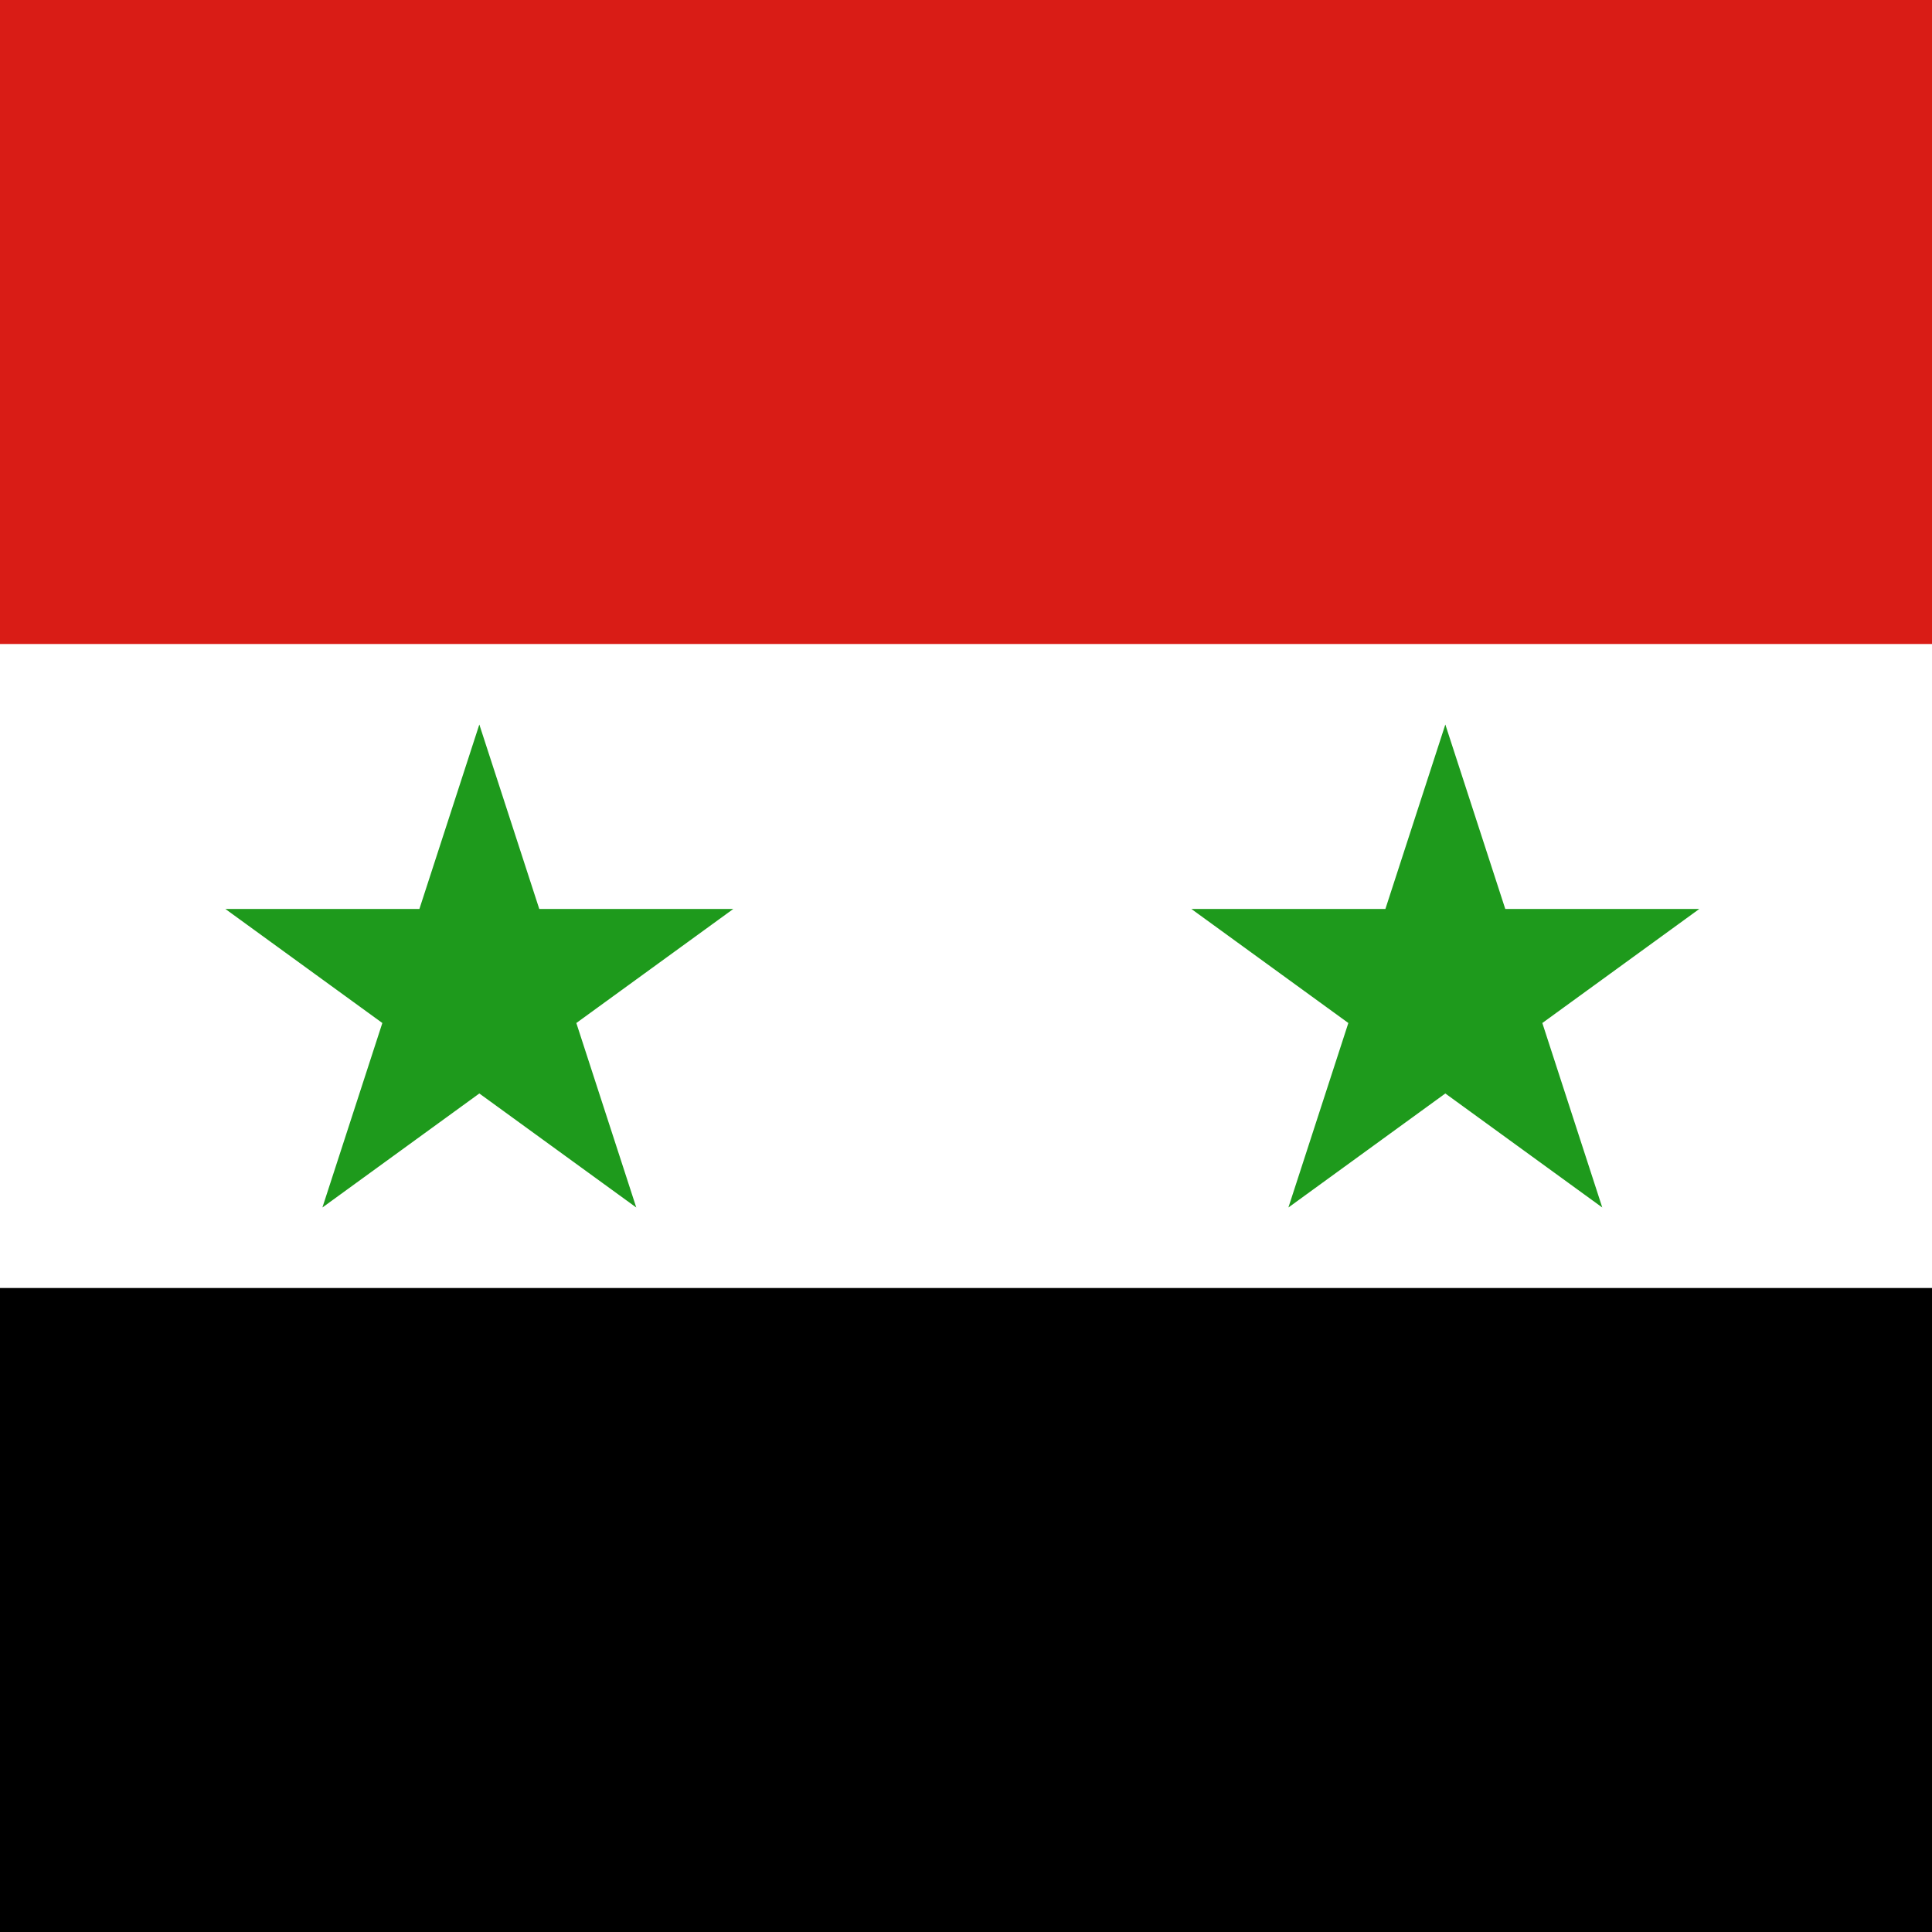 <svg width="120" height="120" viewBox="0 0 120 120" fill="none" xmlns="http://www.w3.org/2000/svg">
<rect x="0" y="0" width="120" height="120" fill="#333333" stroke="none"/>
<g clip-path="url(#clip0_307_76836)">
<path d="M0 0H120V120H0V0Z" fill="black"/>
<path d="M0 0H120V80H0V0Z" fill="white"/>
<path d="M0 0H120V40H0V0Z" fill="#D91C16"/>
<path d="M23.748 63.541L20.025 75L29.772 67.918L39.52 75L35.797 63.541L45.544 56.459H33.496L29.772 45L26.049 56.459H14L23.748 63.541Z" fill="#1E9A1C"/>
<path d="M83.748 63.541L80.025 75L89.772 67.918L99.52 75L95.797 63.541L105.544 56.459H93.496L89.772 45L86.049 56.459H74L83.748 63.541Z" fill="#1E9A1C"/>
</g>
<defs>
<clipPath id="clip0_307_76836">
<rect width="120" height="120" fill="white"/>
</clipPath>
</defs>
</svg>
